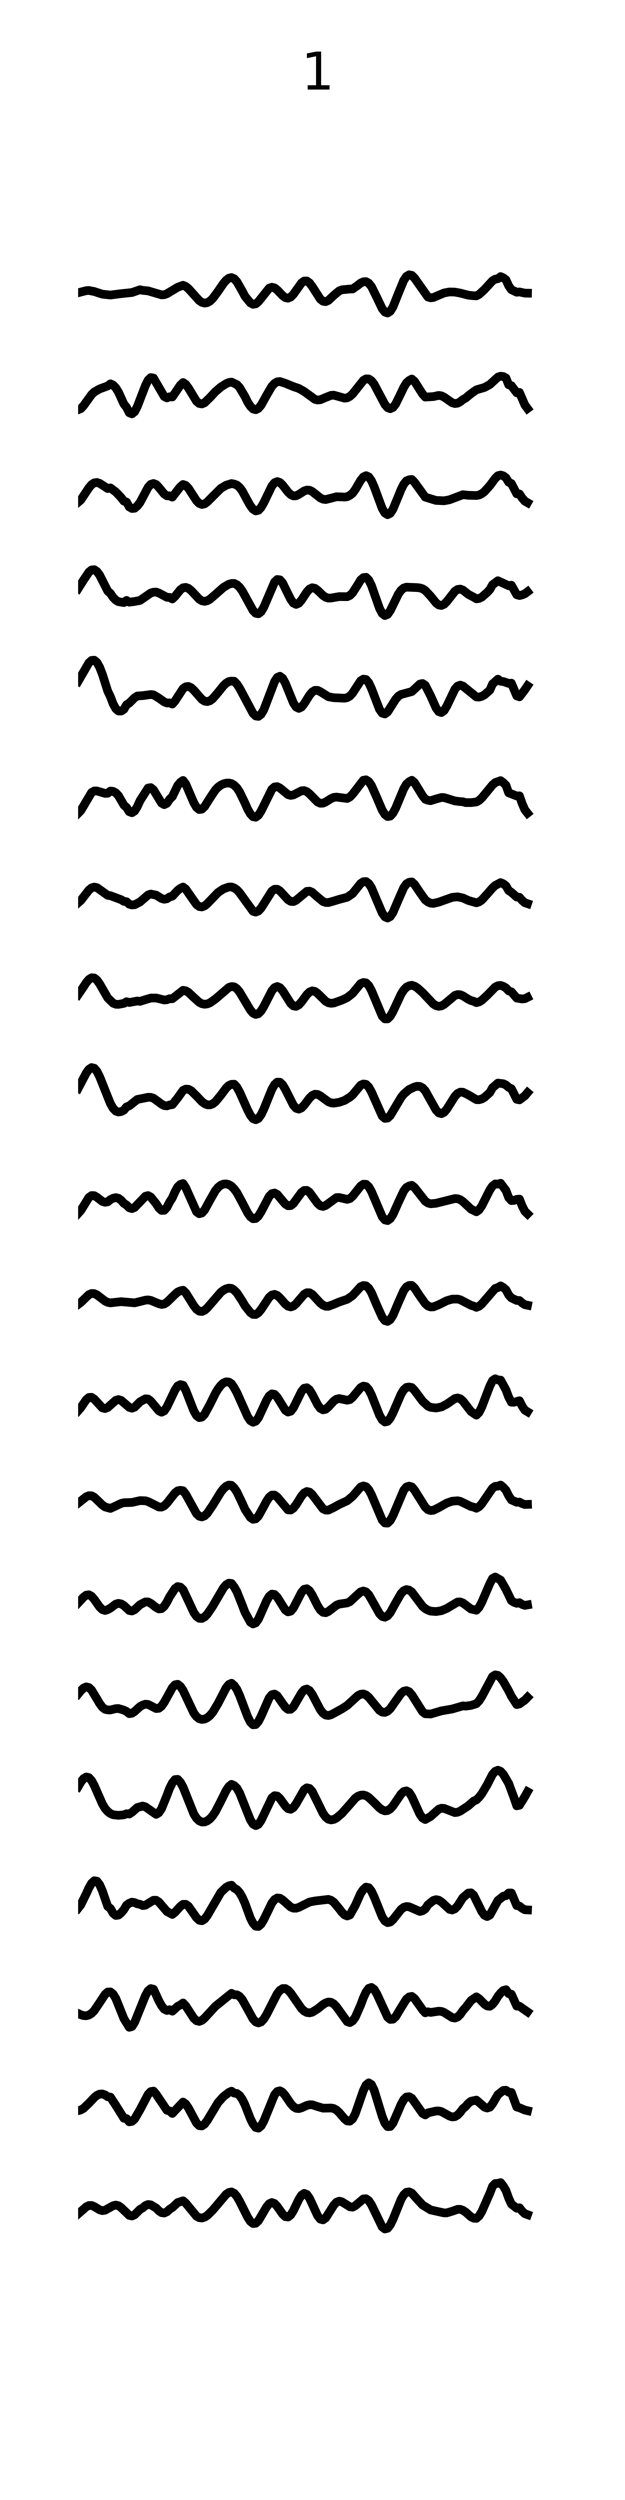 <?xml version="1.0" encoding="utf-8" standalone="no"?>
<!DOCTYPE svg PUBLIC "-//W3C//DTD SVG 1.1//EN"
  "http://www.w3.org/Graphics/SVG/1.1/DTD/svg11.dtd">
<!-- Created with matplotlib (http://matplotlib.org/) -->
<svg height="576pt" version="1.1" viewBox="0 0 144 576" width="144pt" xmlns="http://www.w3.org/2000/svg" xmlns:xlink="http://www.w3.org/1999/xlink">
 <defs>
  <style type="text/css">
*{stroke-linecap:butt;stroke-linejoin:round;}
  </style>
 </defs>
 <g id="figure_1">
  <g id="patch_1">
   <path d="
M0 576
L144 576
L144 0
L0 0
z
" style="fill:#ffffff;"/>
  </g>
  <g id="axes_1">
   <g id="line2d_1">
    <path clip-path="url(#pd4186d8de6)" d="
M18 510.087
L19.24 509.004
L19.86 508.462
L20.48 508.15
L21.1 508.14
L21.72 508.397
L22.96 509.154
L23.58 509.329
L24.2 509.237
L26.06 508.196
L26.68 508.052
L27.3 508.203
L27.92 508.644
L29.78 510.423
L30.4 510.567
L31.02 510.291
L32.26 509.046
L32.88 508.7
L33.5 508.173
L34.12 507.917
L34.74 507.996
L35.98 508.736
L36.6 509.373
L37.22 509.797
L37.84 509.881
L38.46 509.595
L39.08 509.006
L39.7 508.626
L40.94 507.468
L42.18 507.068
L42.8 507.605
L45.28 510.612
L45.9 510.959
L46.52 511.028
L47.14 510.841
L47.76 510.445
L49 509.232
L52.1 505.573
L52.72 505.148
L53.34 505.018
L53.96 505.336
L54.58 506.064
L55.2 507.148
L57.06 510.843
L57.68 511.805
L58.3 512.298
L58.92 512.243
L59.54 511.667
L60.78 509.561
L61.4 508.498
L62.02 507.746
L62.64 507.462
L63.26 507.694
L63.88 508.358
L65.12 510.134
L65.74 510.716
L66.36 510.806
L66.98 510.323
L67.6 509.337
L68.84 506.762
L69.46 505.781
L70.08 505.355
L70.7 505.606
L71.32 506.488
L73.18 510.506
L73.8 511.288
L74.42 511.456
L75.04 511.019
L76.28 509.06
L76.9 508.074
L77.52 507.399
L78.14 507.147
L78.76 507.293
L80.62 508.449
L81.24 508.532
L81.86 508.197
L83.72 506.627
L84.34 506.59
L84.96 507.037
L85.58 507.969
L88.06 513.091
L88.68 513.56
L89.3 513.396
L89.92 512.618
L90.54 511.348
L92.4 506.747
L93.02 505.685
L93.64 505.098
L94.26 505.005
L94.88 505.288
L96.12 506.694
L97.36 508.03
L99.22 509.172
L102.32 509.856
L102.94 509.843
L104.18 509.476
L105.42 509.035
L106.04 509.029
L106.66 509.258
L107.28 509.66
L108.52 510.768
L109.14 511.071
L109.76 511.117
L110.38 510.572
L111 509.555
L112.86 505.322
L113.48 503.716
L114.1 503.079
L114.72 503.045
L115.34 502.87
L115.96 503.669
L116.58 504.715
L117.2 506.448
L117.82 507.814
L119.06 508.784
L119.68 508.663
L120.3 509.454
L120.92 510.033
L121.54 510.256
L121.54 510.256" style="fill:none;stroke:#000000;stroke-linecap:square;stroke-width:2;"/>
   </g>
  </g>
  <g id="axes_2">
   <g id="line2d_2">
    <path clip-path="url(#pba91d7df7c)" d="
M18 67.453
L19.86 66.967
L20.48 66.925
L21.72 67.168
L23.58 67.776
L25.44 67.976
L27.92 67.659
L30.4 67.399
L32.26 66.754
L32.88 66.897
L34.12 67.018
L37.22 67.936
L37.84 67.899
L38.46 67.675
L40.94 66.182
L42.18 65.726
L42.8 65.997
L43.42 66.499
L45.9 69.254
L46.52 69.667
L47.14 69.835
L47.76 69.736
L48.38 69.375
L49 68.783
L50.24 67.115
L51.48 65.304
L52.1 64.577
L52.72 64.098
L53.34 63.948
L53.96 64.22
L54.58 64.906
L55.82 67.081
L56.44 68.26
L57.68 69.77
L58.3 70.114
L58.92 70.011
L59.54 69.505
L62.02 66.399
L62.64 66.175
L63.26 66.333
L63.88 66.809
L65.12 68.115
L65.74 68.577
L66.36 68.706
L66.98 68.439
L67.6 67.804
L69.46 65.2
L70.08 64.746
L70.7 64.737
L71.32 65.188
L71.94 66.013
L73.8 68.912
L74.42 69.403
L75.04 69.494
L75.66 69.219
L76.9 68.054
L78.14 67.024
L78.76 66.772
L80.62 66.593
L81.24 66.583
L82.48 65.71
L83.1 65.211
L83.72 64.92
L84.34 64.889
L84.96 65.241
L85.58 66.013
L86.82 68.521
L88.06 71.116
L88.68 71.901
L89.3 72.121
L89.92 71.713
L90.54 70.719
L91.78 67.617
L93.02 64.602
L93.64 63.682
L94.26 63.317
L94.88 63.441
L95.5 64.051
L98.6 68.437
L99.22 68.616
L99.84 68.547
L101.08 68.015
L102.32 67.493
L103.56 67.266
L104.8 67.296
L106.04 67.524
L107.9 68.01
L109.14 68.138
L109.76 68.164
L110.38 67.836
L111.62 66.705
L113.48 64.677
L114.1 64.321
L114.72 64.208
L115.34 63.727
L115.96 64.002
L116.58 64.482
L117.2 65.843
L117.82 66.742
L119.06 67.333
L119.68 67.262
L120.92 67.539
L121.54 67.548
L121.54 67.548" style="fill:none;stroke:#000000;stroke-linecap:square;stroke-width:2;"/>
   </g>
  </g>
  <g id="axes_3">
   <g id="line2d_3">
    <path clip-path="url(#pdffdb5c0e8)" d="
M18 94.406
L18.62 94.151
L19.24 93.49
L21.1 90.913
L21.72 90.314
L22.96 89.605
L24.82 88.924
L25.44 88.434
L26.06 88.715
L26.68 89.354
L27.3 90.363
L28.54 93.078
L29.16 93.859
L29.78 95.098
L30.4 95.355
L31.02 94.862
L31.64 93.664
L33.5 88.843
L34.12 87.595
L34.74 86.989
L35.36 87.097
L37.84 91.362
L38.46 91.678
L39.08 91.418
L39.7 91.459
L41.56 88.732
L42.18 88.135
L42.8 88.555
L43.42 89.405
L45.28 92.454
L45.9 92.966
L46.52 93.068
L47.14 92.8
L48.38 91.598
L49.62 90.257
L50.86 89.192
L52.1 88.396
L52.72 88.134
L53.34 88.033
L54.58 88.611
L55.2 89.281
L56.44 91.373
L57.06 92.631
L57.68 93.599
L58.3 94.225
L58.92 94.4
L59.54 94.092
L60.16 93.351
L61.4 91.111
L62.64 88.994
L63.26 88.321
L63.88 87.97
L64.5 87.907
L65.74 88.317
L67.6 89.074
L68.84 89.495
L70.08 90.2
L72.56 92.012
L73.18 92.16
L73.8 92.105
L75.04 91.576
L76.28 91.087
L76.9 91.05
L78.14 91.39
L79.38 91.737
L80 91.659
L80.62 91.327
L81.24 90.769
L82.48 89.216
L83.72 87.642
L84.34 87.291
L84.96 87.311
L85.58 87.728
L86.2 88.519
L87.44 90.857
L88.68 93.192
L89.3 93.92
L89.92 94.169
L90.54 93.881
L91.16 93.086
L92.4 90.555
L93.02 89.254
L93.64 88.236
L94.26 87.667
L94.88 87.327
L95.5 87.86
L96.74 89.806
L97.36 90.775
L97.98 91.487
L99.84 91.375
L101.08 91.106
L101.7 91.202
L102.32 91.499
L104.18 92.795
L104.8 92.974
L105.42 92.897
L106.04 92.57
L106.66 92.059
L107.28 91.723
L108.52 90.691
L109.76 89.821
L111.62 89.276
L112.86 88.594
L114.72 86.88
L115.34 86.683
L115.96 86.749
L116.58 87.095
L117.2 88.655
L117.82 88.856
L119.06 90.502
L119.68 90.414
L120.92 93.287
L121.54 94.127
L121.54 94.127" style="fill:none;stroke:#000000;stroke-linecap:square;stroke-width:2;"/>
   </g>
  </g>
  <g id="axes_4">
   <g id="line2d_4">
    <path clip-path="url(#p0fe9a44d96)" d="
M18 115.717
L18.62 115.186
L19.86 113.341
L20.48 112.394
L21.1 111.662
L21.72 111.246
L22.34 111.167
L22.96 111.368
L24.82 112.557
L25.44 112.415
L26.68 113.345
L27.92 114.64
L28.54 115.451
L29.16 115.685
L29.78 116.794
L30.4 117.155
L31.02 117.102
L31.64 116.577
L32.26 115.771
L34.12 112.281
L34.74 111.591
L35.36 111.396
L35.98 111.637
L36.6 112.284
L37.84 113.813
L38.46 114.235
L39.08 114.24
L39.7 114.541
L40.94 112.92
L41.56 112.142
L42.18 111.624
L42.8 111.85
L43.42 112.497
L45.28 115.368
L45.9 115.989
L46.52 116.231
L47.14 116.091
L47.76 115.644
L50.86 112.537
L52.1 111.798
L53.34 111.413
L53.96 111.528
L54.58 111.764
L55.2 112.297
L55.82 113.124
L57.06 115.423
L57.68 116.508
L58.3 117.324
L58.92 117.711
L59.54 117.574
L60.16 116.913
L60.78 115.822
L62.64 111.972
L63.26 111.216
L63.88 110.954
L64.5 111.177
L65.12 111.779
L66.36 113.369
L66.98 113.968
L67.6 114.261
L68.22 114.223
L68.84 113.926
L70.08 113.118
L70.7 112.908
L71.32 112.953
L71.94 113.251
L73.8 114.724
L74.42 115.013
L75.04 115.093
L76.28 114.789
L77.52 114.453
L78.76 114.487
L79.38 114.53
L80 114.445
L80.62 114.125
L81.24 113.63
L81.86 112.78
L83.1 110.663
L83.72 109.892
L84.34 109.592
L84.96 109.867
L85.58 110.745
L86.2 112.139
L88.06 117.153
L88.68 118.199
L89.3 118.588
L89.92 118.272
L90.54 117.323
L91.78 114.329
L92.4 112.799
L93.02 111.568
L93.64 110.794
L94.26 110.535
L94.88 110.465
L95.5 111.113
L97.98 114.537
L100.46 115.297
L102.32 115.38
L103.56 115.149
L106.66 113.976
L107.9 114.114
L109.76 114.168
L110.38 114.045
L111 113.749
L111.62 113.269
L112.86 111.886
L114.1 110.223
L114.72 109.603
L115.34 109.449
L115.96 109.629
L116.58 110.091
L117.2 111.103
L117.82 111.402
L119.06 113.776
L119.68 113.807
L120.3 114.742
L120.92 115.466
L121.54 115.818
L121.54 115.818" style="fill:none;stroke:#000000;stroke-linecap:square;stroke-width:2;"/>
   </g>
  </g>
  <g id="axes_5">
   <g id="line2d_5">
    <path clip-path="url(#pcd4454e43c)" d="
M18 135.629
L19.24 133.666
L20.48 131.812
L21.1 131.313
L21.72 131.256
L22.34 131.674
L22.96 132.518
L24.82 136.169
L25.44 136.724
L26.06 137.643
L26.68 138.27
L27.3 138.627
L28.54 138.834
L29.16 138.334
L29.78 138.742
L31.02 138.577
L32.26 138.338
L34.74 136.627
L35.36 136.443
L35.98 136.409
L36.6 136.634
L38.46 137.618
L39.08 137.639
L39.7 138.002
L40.32 137.417
L41.56 135.876
L42.18 135.425
L42.8 135.335
L43.42 135.562
L44.04 136.063
L45.9 138.037
L46.52 138.425
L47.14 138.549
L47.76 138.411
L48.38 138.056
L49.62 136.977
L51.48 135.336
L52.72 134.607
L53.34 134.438
L53.96 134.423
L54.58 134.719
L55.2 135.299
L55.82 136.159
L58.3 140.661
L58.92 141.297
L59.54 141.41
L60.16 140.933
L60.78 139.899
L63.26 134.103
L63.88 133.512
L64.5 133.597
L65.12 134.316
L66.36 136.851
L66.98 138.091
L67.6 138.947
L68.22 139.255
L68.84 138.992
L69.46 138.272
L70.7 136.382
L71.32 135.702
L71.94 135.416
L72.56 135.547
L73.18 136.002
L74.42 137.201
L75.04 137.618
L75.66 137.805
L76.28 137.786
L78.14 137.46
L80 137.479
L80.62 137.191
L81.24 136.588
L82.48 134.635
L83.1 133.615
L83.72 133.085
L84.34 133.019
L84.96 133.634
L85.58 134.896
L87.44 140.171
L88.06 141.346
L88.68 141.822
L89.3 141.563
L89.92 140.688
L91.78 136.876
L92.4 135.991
L93.02 135.477
L93.64 135.283
L96.12 135.382
L96.74 135.458
L97.36 135.65
L97.98 136.038
L99.22 137.363
L100.46 138.897
L101.08 139.379
L101.7 139.502
L102.32 139.23
L102.94 138.615
L104.8 136.235
L105.42 135.81
L106.04 135.724
L106.66 135.953
L107.9 136.938
L109.14 137.595
L109.76 137.97
L110.38 137.883
L111 137.58
L112.24 136.5
L112.86 135.826
L113.48 134.728
L114.72 133.799
L117.2 134.96
L117.82 134.831
L119.06 137.027
L119.68 137.213
L120.3 137.067
L120.92 136.805
L121.54 136.338
L121.54 136.338" style="fill:none;stroke:#000000;stroke-linecap:square;stroke-width:2;"/>
   </g>
  </g>
  <g id="axes_6">
   <g id="line2d_6">
    <path clip-path="url(#p053b0300e8)" d="
M18 156.984
L20.48 152.707
L21.1 152.163
L21.72 152.109
L22.34 152.631
L22.96 153.735
L23.58 155.331
L24.82 159.224
L25.44 160.522
L26.06 162.163
L26.68 163.283
L27.3 163.82
L27.92 163.825
L28.54 163.431
L29.16 162.376
L29.78 161.99
L31.02 160.757
L31.64 160.36
L32.88 160.272
L34.74 160.023
L35.36 160.092
L36.6 160.84
L37.84 161.72
L38.46 161.969
L39.08 161.947
L39.7 162.215
L40.32 161.513
L42.18 158.658
L42.8 158.232
L43.42 158.159
L44.04 158.444
L44.66 159.018
L46.52 161.141
L47.14 161.539
L47.76 161.644
L48.38 161.448
L49 160.985
L50.24 159.542
L51.48 158
L52.1 157.408
L52.72 157.03
L53.34 156.923
L53.96 156.959
L54.58 157.607
L55.2 158.546
L58.3 164.36
L58.92 164.963
L59.54 165.055
L60.16 164.575
L60.78 163.535
L62.02 160.284
L63.26 157.035
L63.88 156.075
L64.5 155.808
L65.12 156.279
L65.74 157.389
L67.6 161.955
L68.22 162.893
L68.84 163.211
L69.46 162.914
L70.08 162.144
L71.32 160.158
L71.94 159.422
L72.56 159.054
L73.18 159.062
L73.8 159.357
L75.66 160.524
L76.9 160.759
L79.38 160.866
L80 160.737
L80.62 160.372
L81.24 159.692
L83.1 156.846
L83.72 156.473
L84.34 156.559
L84.96 157.301
L85.58 158.624
L87.44 163.446
L88.06 164.309
L88.68 164.494
L89.3 164.046
L90.54 162.091
L91.16 161.113
L91.78 160.401
L92.4 160.007
L94.88 159.342
L96.74 157.606
L97.36 157.48
L97.98 157.888
L99.22 160.329
L100.46 163.1
L101.08 163.956
L101.7 164.174
L102.32 163.713
L102.94 162.69
L104.8 158.808
L105.42 158.084
L106.04 157.853
L106.66 158.066
L109.76 160.576
L110.38 160.606
L111 160.436
L111.62 160.097
L112.86 159.004
L113.48 157.586
L114.72 156.484
L115.34 156.956
L115.96 157.028
L117.2 157.454
L117.82 157.403
L119.06 160.338
L119.68 160.552
L120.92 158.937
L121.54 158.014
L121.54 158.014" style="fill:none;stroke:#000000;stroke-linecap:square;stroke-width:2;"/>
   </g>
  </g>
  <g id="axes_7">
   <g id="line2d_7">
    <path clip-path="url(#p25c16377a7)" d="
M18 187.394
L18.62 186.766
L21.1 182.587
L21.72 182.238
L22.34 182.243
L24.2 182.795
L24.82 182.765
L25.44 182.252
L26.06 182.326
L26.68 182.661
L27.3 183.335
L28.54 185.482
L29.16 186.049
L29.78 187.014
L30.4 187.252
L31.02 186.851
L31.64 185.854
L32.26 184.476
L34.12 181.567
L34.74 181.468
L35.36 181.976
L37.22 185.034
L37.84 185.393
L38.46 185.083
L39.08 184.149
L39.7 183.551
L40.94 180.991
L41.56 180.235
L42.18 179.818
L42.8 180.647
L44.04 183.528
L44.66 184.965
L45.28 186.016
L45.9 186.513
L46.52 186.423
L47.14 185.833
L48.38 183.864
L49.62 182.006
L50.24 181.357
L50.86 180.901
L51.48 180.603
L52.1 180.436
L52.72 180.403
L53.34 180.542
L53.96 180.911
L54.58 181.523
L55.2 182.456
L56.44 185.023
L57.06 186.425
L57.68 187.509
L58.3 188.172
L58.92 188.289
L59.54 187.828
L60.16 186.859
L62.64 181.843
L63.26 181.312
L63.88 181.246
L64.5 181.562
L66.36 183.088
L66.98 183.258
L67.6 183.154
L69.46 182.202
L70.08 182.154
L70.7 182.397
L71.32 182.909
L73.18 184.797
L73.8 185.071
L74.42 185.048
L75.04 184.779
L76.28 183.985
L76.9 183.722
L77.52 183.65
L80 183.971
L80.62 183.614
L81.24 182.984
L83.72 179.769
L84.34 179.669
L84.96 180.075
L85.58 180.969
L86.82 183.764
L88.06 186.663
L88.68 187.654
L89.3 188.134
L89.92 188.031
L90.54 187.353
L91.16 186.192
L93.02 181.733
L93.64 180.669
L94.26 180.107
L94.88 179.779
L95.5 180.32
L96.74 182.325
L97.36 183.35
L97.98 184.14
L98.6 184.388
L99.22 184.476
L100.46 184.089
L101.7 183.74
L102.32 183.766
L103.56 184.141
L104.8 184.535
L106.04 184.69
L106.66 184.726
L107.28 184.92
L108.52 184.92
L109.76 184.775
L110.38 184.422
L111 183.851
L113.48 180.842
L114.1 180.305
L115.34 179.858
L115.96 180.317
L116.58 180.951
L117.2 182.673
L119.06 183.392
L119.68 183.359
L120.3 185.142
L120.92 186.562
L121.54 187.35
L121.54 187.35" style="fill:none;stroke:#000000;stroke-linecap:square;stroke-width:2;"/>
   </g>
  </g>
  <g id="axes_8">
   <g id="line2d_8">
    <path clip-path="url(#pbea2d715e4)" d="
M18 208.016
L18.62 207.473
L20.48 205.073
L21.1 204.565
L21.72 204.38
L22.34 204.514
L23.58 205.391
L24.82 206.288
L25.44 206.367
L27.92 207.296
L28.54 207.679
L29.16 207.761
L29.78 208.328
L30.4 208.5
L31.02 208.449
L32.26 207.806
L34.12 206.202
L34.74 205.991
L35.98 206.242
L37.22 207.014
L37.84 207.191
L38.46 207.077
L39.08 206.654
L39.7 206.484
L40.94 205.142
L41.56 204.678
L42.18 204.376
L42.8 204.85
L44.04 206.645
L45.28 208.403
L45.9 208.869
L46.52 208.965
L47.14 208.716
L47.76 208.206
L50.24 205.63
L51.48 204.799
L52.72 204.371
L53.34 204.357
L53.96 204.58
L54.58 205.005
L55.2 205.679
L58.3 209.962
L58.92 210.151
L59.54 209.896
L60.16 209.227
L62.64 205.308
L63.26 204.883
L63.88 204.884
L64.5 205.269
L66.36 207.291
L66.98 207.676
L67.6 207.723
L68.22 207.434
L70.7 205.367
L71.32 205.326
L71.94 205.591
L73.18 206.698
L74.42 207.71
L75.04 207.936
L75.66 207.952
L76.9 207.599
L78.14 207.219
L80 206.725
L81.24 205.874
L83.1 203.551
L83.72 203.143
L84.34 203.109
L84.96 203.566
L85.58 204.517
L86.82 207.45
L88.06 210.36
L88.68 211.238
L89.3 211.523
L89.92 211.171
L90.54 210.244
L91.78 207.334
L93.02 204.519
L93.64 203.65
L94.26 203.278
L94.88 203.19
L95.5 203.753
L96.74 205.597
L97.98 207.342
L98.6 207.814
L99.22 208.087
L99.84 208.149
L101.08 207.856
L104.18 206.754
L105.42 206.63
L106.66 206.897
L107.9 207.469
L109.76 208.003
L110.38 207.798
L111 207.363
L112.24 205.996
L113.48 204.574
L114.1 204.007
L115.34 203.352
L115.96 203.629
L116.58 204.103
L117.2 205.187
L117.82 205.582
L119.06 206.684
L119.68 206.735
L120.3 207.459
L120.92 207.995
L121.54 208.202
L121.54 208.202" style="fill:none;stroke:#000000;stroke-linecap:square;stroke-width:2;"/>
   </g>
  </g>
  <g id="axes_9">
   <g id="line2d_9">
    <path clip-path="url(#p0b4ac3770c)" d="
M18 229.19
L19.24 227.365
L19.86 226.414
L20.48 225.668
L21.1 225.275
L21.72 225.323
L22.34 225.818
L22.96 226.68
L24.82 229.914
L26.06 231.129
L26.68 231.378
L27.3 231.406
L28.54 231.176
L29.16 230.797
L29.78 230.975
L31.64 230.628
L32.26 230.715
L33.5 230.317
L34.74 229.949
L35.98 229.94
L37.84 230.396
L38.46 230.342
L39.08 230.1
L39.7 230.111
L42.18 228.169
L42.8 228.281
L43.42 228.643
L44.66 229.823
L45.9 230.935
L46.52 231.258
L47.14 231.379
L47.76 231.302
L48.38 231.054
L49.62 230.182
L52.72 227.51
L53.34 227.311
L53.96 227.362
L54.58 227.795
L55.2 228.555
L57.68 232.702
L58.3 233.421
L58.92 233.727
L59.54 233.554
L60.16 232.914
L60.78 231.893
L62.64 228.276
L63.26 227.544
L63.88 227.294
L64.5 227.553
L65.12 228.252
L66.98 231.193
L67.6 231.755
L68.22 231.869
L68.84 231.532
L69.46 230.844
L70.7 229.155
L71.32 228.553
L71.94 228.299
L72.56 228.423
L73.18 228.866
L75.04 230.699
L75.66 231.043
L76.28 231.162
L76.9 231.094
L78.76 230.433
L80 229.85
L81.24 228.869
L83.1 226.618
L83.72 226.364
L84.34 226.455
L84.96 227.073
L85.58 228.201
L88.06 234.122
L88.68 234.756
L89.3 234.751
L89.92 234.142
L90.54 233.065
L92.4 229.077
L93.02 228.096
L93.64 227.447
L94.26 227.129
L94.88 227.005
L95.5 227.207
L96.12 227.582
L97.36 228.692
L99.84 231.312
L100.46 231.701
L101.08 231.859
L101.7 231.76
L102.32 231.422
L104.8 229.351
L105.42 229.151
L106.04 229.19
L106.66 229.444
L107.9 230.231
L108.52 230.53
L109.14 230.702
L109.76 231.007
L110.38 230.844
L111 230.475
L112.24 229.321
L114.1 227.423
L114.72 227.107
L115.34 227.042
L115.96 227.253
L116.58 227.624
L117.2 228.296
L117.82 228.512
L119.06 229.961
L120.3 230.161
L120.92 230.099
L121.54 229.788
L121.54 229.788" style="fill:none;stroke:#000000;stroke-linecap:square;stroke-width:2;"/>
   </g>
  </g>
  <g id="axes_10">
   <g id="line2d_10">
    <path clip-path="url(#p2a88bd9f82)" d="
M18 250.778
L19.86 247.241
L20.48 246.382
L21.1 245.971
L21.72 246.117
L22.34 246.843
L22.96 248.076
L25.44 254.274
L26.06 255.356
L26.68 255.992
L27.3 256.212
L27.92 256.105
L28.54 255.784
L29.16 255.02
L29.78 254.784
L31.64 253.316
L33.5 252.943
L34.12 252.814
L34.74 252.832
L35.36 253.025
L36.6 253.927
L37.22 254.397
L37.84 254.722
L38.46 254.802
L39.08 254.581
L39.7 254.512
L40.94 252.969
L42.18 251.217
L42.8 250.934
L43.42 250.967
L44.04 251.293
L45.28 252.513
L46.52 253.821
L47.14 254.285
L47.76 254.544
L48.38 254.565
L49 254.336
L49.62 253.865
L50.86 252.368
L52.1 250.698
L52.72 250.1
L53.34 249.825
L53.96 249.801
L54.58 250.478
L55.2 251.596
L57.06 255.756
L57.68 256.947
L58.3 257.73
L58.92 257.99
L59.54 257.679
L60.16 256.829
L60.78 255.547
L62.64 250.96
L63.26 249.886
L63.88 249.326
L64.5 249.35
L65.12 249.936
L65.74 250.969
L67.6 254.653
L68.22 255.347
L68.84 255.548
L69.46 255.269
L70.08 254.624
L71.32 252.992
L71.94 252.393
L72.56 252.109
L73.18 252.16
L73.8 252.485
L75.66 253.853
L76.28 254.092
L76.9 254.165
L78.14 253.971
L79.38 253.546
L80.62 252.784
L81.24 252.263
L83.1 250.024
L83.72 249.748
L84.34 249.843
L84.96 250.456
L85.58 251.564
L88.06 257.141
L88.68 257.671
L89.3 257.611
L89.92 257.028
L91.16 254.958
L92.4 252.871
L93.02 252.085
L94.26 251.017
L95.5 250.436
L96.12 250.278
L96.74 250.32
L97.36 250.648
L97.98 251.313
L99.22 253.539
L100.46 255.742
L101.08 256.4
L101.7 256.587
L102.32 256.28
L102.94 255.556
L104.8 252.597
L105.42 251.942
L106.04 251.628
L106.66 251.645
L107.9 252.256
L109.76 253.359
L110.38 253.379
L111 253.203
L111.62 252.845
L112.86 251.715
L113.48 250.617
L114.72 249.54
L115.96 249.692
L116.58 249.988
L117.2 250.535
L117.82 250.838
L119.06 253.279
L119.68 253.415
L120.92 252.484
L121.54 251.749
L121.54 251.749" style="fill:none;stroke:#000000;stroke-linecap:square;stroke-width:2;"/>
   </g>
  </g>
  <g id="axes_11">
   <g id="line2d_11">
    <path clip-path="url(#p3e21b20e7e)" d="
M18 279.59
L18.62 278.9
L20.48 275.891
L21.1 275.457
L21.72 275.482
L22.34 275.855
L23.58 276.808
L24.2 277.001
L24.82 276.9
L25.44 276.383
L26.06 276.079
L26.68 275.934
L27.3 276.08
L27.92 276.55
L28.54 277.247
L29.16 277.652
L29.78 278.27
L30.4 278.464
L31.02 278.201
L33.5 275.618
L34.12 275.464
L34.74 275.799
L35.98 277.345
L36.6 278.306
L37.22 278.881
L37.84 278.86
L38.46 278.181
L39.08 276.954
L39.7 275.989
L40.32 274.581
L40.94 273.459
L41.56 272.881
L42.18 272.692
L42.8 273.659
L45.28 279.198
L45.9 279.646
L46.52 279.478
L47.14 278.78
L48.38 276.516
L49.62 274.336
L50.24 273.575
L50.86 273.075
L51.48 272.815
L52.1 272.772
L52.72 272.932
L53.34 273.299
L53.96 273.943
L54.58 274.778
L55.82 277.07
L57.06 279.452
L57.68 280.337
L58.3 280.797
L58.92 280.744
L59.54 280.174
L60.16 279.181
L62.02 275.649
L62.64 275.011
L63.26 274.867
L63.88 275.201
L65.12 276.696
L65.74 277.407
L66.36 277.806
L66.98 277.768
L67.6 277.288
L69.46 274.749
L70.08 274.279
L70.7 274.266
L71.32 274.713
L72.56 276.429
L73.18 277.262
L73.8 277.807
L74.42 277.964
L75.04 277.742
L77.52 275.928
L78.14 275.906
L80 276.333
L80.62 276.149
L81.24 275.606
L83.1 273.259
L83.72 272.841
L84.34 272.86
L84.96 273.426
L85.58 274.504
L88.06 280.333
L88.68 281.071
L89.3 281.224
L89.92 280.783
L90.54 279.829
L91.78 277.034
L93.02 274.407
L93.64 273.598
L94.26 273.25
L94.88 273.093
L95.5 273.592
L97.98 276.747
L98.6 277.175
L99.22 277.349
L100.46 277.237
L104.8 276.151
L105.42 276.188
L106.04 276.407
L106.66 276.836
L108.52 278.581
L109.76 279.199
L110.38 278.743
L111 277.841
L112.86 274.157
L113.48 273.243
L114.1 272.774
L114.72 272.819
L115.34 272.625
L116.58 274.297
L117.2 275.923
L117.82 276.615
L118.44 276.567
L119.06 276.328
L119.68 276.278
L120.3 277.85
L120.92 279.068
L121.54 279.678
L121.54 279.678" style="fill:none;stroke:#000000;stroke-linecap:square;stroke-width:2;"/>
   </g>
  </g>
  <g id="axes_12">
   <g id="line2d_12">
    <path clip-path="url(#paf23cbe904)" d="
M18 300.539
L18.62 300.071
L20.48 298.281
L21.1 298.019
L21.72 298.049
L22.34 298.342
L24.2 299.763
L24.82 300.055
L25.44 300.183
L26.68 300.039
L27.92 299.906
L31.02 300.176
L33.5 299.562
L34.12 299.499
L34.74 299.609
L36.6 300.381
L37.22 300.541
L37.84 300.444
L38.46 300.051
L40.32 298.232
L40.94 297.684
L41.56 297.403
L42.18 297.27
L42.8 297.882
L44.04 299.85
L44.66 300.854
L45.28 301.641
L45.9 302.095
L46.52 302.173
L47.14 301.899
L47.76 301.351
L50.86 297.757
L51.48 297.276
L52.1 296.941
L52.72 296.784
L53.34 296.842
L53.96 297.25
L54.58 297.875
L55.82 299.767
L56.44 300.837
L57.68 302.408
L58.3 302.844
L58.92 302.862
L59.54 302.459
L60.16 301.706
L62.02 298.907
L62.64 298.37
L63.26 298.224
L63.88 298.473
L64.5 299.034
L65.74 300.453
L66.36 300.951
L66.98 301.12
L67.6 300.913
L68.22 300.371
L70.08 298.193
L70.7 297.843
L71.32 297.856
L71.94 298.216
L73.18 299.55
L73.8 300.222
L74.42 300.717
L75.04 300.967
L75.66 300.972
L76.9 300.512
L78.14 299.984
L80 299.357
L81.24 298.498
L83.1 296.45
L83.72 296.182
L84.34 296.257
L84.96 296.804
L85.58 297.812
L86.82 300.735
L88.06 303.49
L88.68 304.267
L89.3 304.457
L89.92 304.03
L90.54 303.054
L91.78 300.123
L93.02 297.349
L93.64 296.506
L94.26 296.164
L94.88 296.156
L95.5 296.738
L96.74 298.614
L97.98 300.352
L98.6 300.899
L99.22 301.123
L99.84 301.107
L101.08 300.615
L102.94 299.685
L104.18 299.324
L105.42 299.304
L106.04 299.464
L107.28 300.106
L108.52 300.751
L109.14 300.923
L109.76 301.215
L110.38 300.963
L111 300.432
L114.1 296.855
L114.72 296.659
L115.34 296.269
L115.96 296.627
L116.58 297.168
L117.2 298.348
L117.82 299.036
L119.06 299.626
L119.68 299.638
L120.3 300.199
L120.92 300.602
L121.54 300.729
L121.54 300.729" style="fill:none;stroke:#000000;stroke-linecap:square;stroke-width:2;"/>
   </g>
  </g>
  <g id="axes_13">
   <g id="line2d_13">
    <path clip-path="url(#p423fd2dc85)" d="
M18 325.045
L18.62 324.328
L19.86 322.507
L20.48 321.977
L21.1 321.932
L21.72 322.352
L23.58 324.373
L24.2 324.537
L24.82 324.287
L26.68 322.635
L27.3 322.461
L27.92 322.657
L29.78 324.255
L30.4 324.449
L31.02 324.209
L32.26 322.969
L33.5 322.287
L34.12 322.338
L34.74 322.819
L36.6 325.055
L37.22 325.374
L37.84 325.074
L38.46 324.151
L40.32 320.266
L40.94 319.325
L41.56 319.012
L42.18 319.165
L42.8 320.325
L44.66 325.087
L45.28 326.147
L45.9 326.625
L46.52 326.498
L47.14 325.841
L48.38 323.554
L49.62 321.049
L50.24 320.012
L50.86 319.199
L51.48 318.645
L52.1 318.376
L52.72 318.423
L53.34 318.814
L53.96 319.738
L54.58 320.861
L57.06 326.402
L57.68 327.318
L58.3 327.691
L58.92 327.456
L59.54 326.652
L60.78 323.997
L61.4 322.647
L62.02 321.632
L62.64 321.143
L63.26 321.258
L63.88 321.918
L65.74 324.923
L66.36 325.34
L66.98 325.152
L67.6 324.37
L69.46 320.6
L70.08 319.855
L70.7 319.73
L71.32 320.239
L71.94 321.24
L73.18 323.642
L73.8 324.481
L74.42 324.834
L75.04 324.688
L75.66 324.161
L76.9 322.807
L77.52 322.375
L78.14 322.23
L80 322.609
L80.62 322.468
L81.24 321.933
L83.1 319.698
L83.72 319.357
L84.34 319.475
L84.96 320.168
L85.58 321.378
L87.44 326.071
L88.06 327.138
L88.68 327.628
L89.3 327.478
L89.92 326.732
L90.54 325.528
L92.4 321.218
L93.02 320.219
L93.64 319.657
L94.26 319.559
L94.88 319.688
L95.5 320.335
L97.36 322.823
L98.6 323.978
L99.22 324.249
L100.46 324.402
L101.7 324.162
L102.94 323.511
L104.8 322.229
L105.42 322.089
L106.04 322.268
L106.66 322.802
L108.52 325.217
L109.76 326.056
L110.38 325.422
L111 324.192
L112.86 319.322
L113.48 318.101
L114.1 317.667
L114.72 317.942
L115.34 317.975
L116.58 320.24
L117.2 321.904
L117.82 323.069
L118.44 323.082
L119.68 322.728
L120.3 323.974
L120.92 324.898
L121.54 325.275
L121.54 325.275" style="fill:none;stroke:#000000;stroke-linecap:square;stroke-width:2;"/>
   </g>
  </g>
  <g id="axes_14">
   <g id="line2d_14">
    <path clip-path="url(#p8d16893679)" d="
M18 346.335
L19.86 344.858
L20.48 344.603
L21.1 344.635
L21.72 344.961
L22.96 346.155
L23.58 346.757
L24.2 347.196
L25.44 347.542
L26.68 346.968
L27.92 346.378
L28.54 346.226
L30.4 346.166
L32.26 345.742
L33.5 345.783
L34.12 345.962
L36.6 347.213
L37.22 347.242
L37.84 346.948
L38.46 346.337
L40.32 343.98
L40.94 343.491
L41.56 343.367
L42.18 343.474
L42.8 344.278
L45.28 348.76
L45.9 349.337
L46.52 349.496
L47.14 349.25
L47.76 348.661
L49 346.833
L50.86 343.81
L51.48 343.018
L52.1 342.443
L52.72 342.156
L53.34 342.217
L53.96 342.826
L54.58 343.733
L55.82 346.339
L56.44 347.73
L57.68 349.616
L58.3 350.05
L58.92 349.938
L59.54 349.31
L60.78 347.072
L61.4 345.892
L62.02 344.969
L62.64 344.468
L63.26 344.463
L63.88 344.919
L66.36 347.877
L66.98 347.914
L67.6 347.485
L68.22 346.68
L69.46 344.699
L70.08 343.968
L70.7 343.641
L71.32 343.783
L71.94 344.349
L74.42 347.634
L75.04 347.932
L75.66 347.923
L76.9 347.327
L78.14 346.635
L80 345.78
L81.24 344.739
L83.1 342.601
L83.72 342.358
L84.34 342.535
L84.96 343.219
L85.58 344.376
L88.06 350.228
L88.68 350.89
L89.3 350.924
L89.92 350.327
L90.54 349.195
L93.02 343.348
L93.64 342.604
L94.26 342.396
L94.88 342.577
L95.5 343.314
L97.98 347.259
L98.6 347.829
L99.22 348.028
L99.84 347.965
L101.08 347.361
L102.94 346.309
L104.18 345.876
L105.42 345.776
L106.04 345.901
L107.28 346.502
L108.52 347.106
L109.14 347.236
L109.76 347.507
L110.38 347.148
L111 346.473
L113.48 342.867
L114.1 342.45
L114.72 342.408
L115.34 342.164
L115.96 342.671
L116.58 343.358
L117.2 344.618
L117.82 345.575
L119.06 346.126
L119.68 346.079
L120.3 346.425
L120.92 346.634
L121.54 346.611
L121.54 346.611" style="fill:none;stroke:#000000;stroke-linecap:square;stroke-width:2;"/>
   </g>
  </g>
  <g id="axes_15">
   <g id="line2d_15">
    <path clip-path="url(#pdcf92b45fb)" d="
M18 369.33
L19.24 367.997
L19.86 367.528
L20.48 367.436
L21.1 367.782
L21.72 368.496
L22.96 370.254
L23.58 370.848
L24.2 371.053
L24.82 370.866
L25.44 370.511
L26.68 369.581
L27.3 369.412
L27.92 369.542
L28.54 369.912
L29.78 371.064
L30.4 371.172
L31.02 370.88
L32.26 369.721
L33.5 369.077
L34.12 369.089
L34.74 369.412
L35.98 370.365
L36.6 370.702
L37.22 370.632
L37.84 370.081
L38.46 369.108
L39.08 367.892
L40.32 366
L40.94 365.546
L41.56 365.673
L42.18 366.253
L43.42 368.879
L44.66 371.538
L45.28 372.409
L45.9 372.858
L46.52 372.885
L47.14 372.545
L47.76 371.914
L49 370.078
L51.48 365.852
L52.1 365.132
L52.72 364.759
L53.34 364.83
L53.96 365.635
L54.58 366.722
L55.82 369.837
L56.44 371.472
L57.68 373.747
L58.3 374.158
L58.92 373.91
L59.54 373.056
L60.78 370.27
L61.4 368.864
L62.02 367.805
L62.64 367.281
L63.26 367.367
L63.88 367.998
L65.74 370.946
L66.36 371.374
L66.98 371.22
L67.6 370.492
L69.46 366.899
L70.08 366.174
L70.7 366.041
L71.32 366.524
L71.94 367.5
L73.18 369.965
L73.8 370.93
L74.42 371.477
L75.04 371.57
L75.66 371.289
L77.52 369.841
L78.14 369.59
L80 369.312
L80.62 369.026
L81.86 367.872
L83.1 366.755
L83.72 366.568
L84.34 366.778
L84.96 367.416
L86.2 369.603
L87.44 371.802
L88.06 372.438
L88.68 372.61
L89.3 372.296
L89.92 371.552
L91.16 369.301
L92.4 367.156
L93.02 366.499
L93.64 366.232
L94.26 366.365
L94.88 366.806
L97.36 370.103
L97.98 370.633
L98.6 370.982
L99.22 371.204
L100.46 371.302
L101.7 371.107
L102.94 370.581
L105.42 369.105
L106.04 369.082
L106.66 369.324
L108.52 370.715
L109.76 371
L110.38 370.32
L111 369.168
L112.86 364.845
L113.48 363.676
L114.1 363.343
L115.34 364.051
L116.58 366.202
L117.82 368.785
L118.44 369.182
L119.06 369.405
L119.68 369.256
L120.3 369.666
L120.92 369.88
L121.54 369.77
L121.54 369.77" style="fill:none;stroke:#000000;stroke-linecap:square;stroke-width:2;"/>
   </g>
  </g>
  <g id="axes_16">
   <g id="line2d_16">
    <path clip-path="url(#p37ff8ca1e4)" d="
M18 390.305
L18.62 389.544
L19.24 388.94
L19.86 388.659
L20.48 388.806
L21.1 389.396
L22.34 391.439
L22.96 392.502
L23.58 393.334
L24.2 393.823
L24.82 393.966
L25.44 393.976
L26.68 393.671
L27.3 393.646
L28.54 394.014
L29.16 394.321
L29.78 394.825
L30.4 394.738
L31.02 394.321
L32.26 393.186
L32.88 392.849
L33.5 392.643
L34.12 392.705
L35.98 393.65
L36.6 393.588
L37.22 393.107
L37.84 392.215
L39.7 388.851
L40.32 388.176
L40.94 388.06
L41.56 388.539
L42.18 389.456
L44.66 394.706
L45.28 395.512
L45.9 395.987
L46.52 396.16
L47.14 396.076
L47.76 395.77
L48.38 395.255
L49 394.53
L50.24 392.47
L52.1 388.879
L52.72 388.11
L53.34 387.82
L53.96 388.354
L54.58 389.248
L55.2 390.619
L57.06 395.535
L57.68 396.762
L58.3 397.392
L58.92 397.338
L59.54 396.63
L60.16 395.413
L62.02 391.201
L62.64 390.461
L63.26 390.306
L63.88 390.71
L65.12 392.491
L65.74 393.347
L66.36 393.841
L66.98 393.821
L67.6 393.266
L68.84 391.138
L69.46 390.069
L70.08 389.346
L70.7 389.145
L71.32 389.516
L71.94 390.38
L73.8 393.915
L74.42 394.722
L75.04 395.159
L75.66 395.25
L76.28 395.085
L78.76 393.731
L80 392.931
L81.24 391.789
L82.48 390.661
L83.1 390.354
L83.72 390.282
L84.34 390.524
L84.96 391.051
L87.44 394.08
L88.06 394.469
L88.68 394.537
L89.3 394.267
L89.92 393.685
L91.16 391.915
L92.4 390.177
L93.02 389.661
L93.64 389.515
L94.26 389.77
L94.88 390.468
L97.36 394.396
L97.98 394.854
L99.22 394.915
L100.46 394.546
L101.7 394.184
L104.18 393.754
L106.66 393.031
L107.28 393.092
L108.52 392.924
L109.76 392.534
L110.38 391.87
L111 390.913
L113.48 386.28
L114.1 385.892
L114.72 386.01
L115.34 386.564
L115.96 387.399
L117.2 389.568
L117.82 390.815
L119.06 392.734
L119.68 392.592
L120.92 391.704
L121.54 391.063
L121.54 391.063" style="fill:none;stroke:#000000;stroke-linecap:square;stroke-width:2;"/>
   </g>
  </g>
  <g id="axes_17">
   <g id="line2d_17">
    <path clip-path="url(#pfa29b29c2d)" d="
M18 411.667
L18.62 410.608
L19.24 409.804
L19.86 409.419
L20.48 409.56
L21.1 410.243
L21.72 411.379
L23.58 415.611
L24.2 416.662
L24.82 417.371
L25.44 417.84
L26.06 418.117
L27.3 418.255
L28.54 418.139
L29.16 417.888
L29.78 417.95
L30.4 417.553
L31.64 416.449
L32.88 416.109
L33.5 416.295
L35.98 418.036
L36.6 417.652
L37.22 416.721
L38.46 413.657
L39.08 412.013
L39.7 410.789
L40.32 410.02
L40.94 409.965
L41.56 410.625
L42.18 411.748
L44.66 417.955
L45.28 418.922
L45.9 419.521
L46.52 419.79
L47.14 419.779
L47.76 419.527
L48.38 419.053
L49 418.356
L49.62 417.435
L50.86 415.042
L52.1 412.542
L52.72 411.618
L53.34 411.116
L53.96 411.398
L54.58 411.984
L55.2 413.07
L56.44 416.178
L57.68 419.287
L58.3 420.263
L58.92 420.625
L59.54 420.328
L60.16 419.438
L62.64 414.228
L63.26 413.729
L63.88 413.808
L64.5 414.377
L65.74 416.102
L66.36 416.712
L66.98 416.861
L67.6 416.468
L68.22 415.597
L70.08 412.349
L70.7 411.909
L71.32 412.053
L71.94 412.762
L73.18 415.26
L74.42 417.792
L75.04 418.65
L75.66 419.15
L76.28 419.313
L76.9 419.197
L77.52 418.874
L78.76 417.827
L80.62 415.727
L81.86 414.295
L82.48 413.844
L83.1 413.614
L83.72 413.564
L84.34 413.739
L84.96 414.121
L86.2 415.303
L87.44 416.554
L88.06 417
L88.68 417.22
L89.3 417.152
L89.92 416.768
L90.54 416.088
L92.4 413.353
L93.02 412.769
L93.64 412.616
L94.26 412.967
L94.88 413.934
L96.74 418.002
L97.36 418.869
L97.98 419.222
L99.22 418.504
L101.08 416.836
L101.7 416.617
L102.32 416.662
L104.8 417.62
L105.42 417.543
L106.04 417.28
L107.9 416.057
L109.14 414.956
L109.76 414.7
L110.38 414.087
L111 413.293
L112.24 411.218
L113.48 408.795
L114.1 408.113
L114.72 407.858
L115.34 408.117
L115.96 408.784
L117.2 410.904
L118.44 414.234
L119.06 416.062
L119.68 415.934
L120.92 413.933
L121.54 412.817
L121.54 412.817" style="fill:none;stroke:#000000;stroke-linecap:square;stroke-width:2;"/>
   </g>
  </g>
  <g id="axes_18">
   <g id="line2d_18">
    <path clip-path="url(#p5a2f587196)" d="
M18 439.67
L18.62 438.873
L19.86 436.343
L20.48 434.985
L21.1 433.899
L21.72 433.326
L22.34 433.427
L22.96 434.24
L23.58 435.653
L24.82 439.23
L25.44 439.712
L26.06 440.818
L26.68 441.323
L27.3 441.237
L27.92 440.709
L28.54 439.984
L29.16 438.942
L29.78 438.504
L30.4 438.26
L31.02 438.36
L31.64 438.643
L32.26 438.753
L32.88 439.044
L33.5 438.959
L34.74 438.185
L35.36 437.822
L35.98 437.819
L36.6 438.23
L38.46 440.409
L39.7 441.086
L40.32 440.59
L41.56 439.23
L42.18 438.758
L42.8 438.755
L43.42 439.196
L44.66 440.961
L45.28 441.846
L45.9 442.423
L46.52 442.542
L47.14 442.165
L47.76 441.361
L50.86 436.032
L52.1 434.84
L52.72 434.493
L53.34 434.353
L53.96 435.014
L54.58 435.36
L55.2 436.051
L55.82 437.117
L56.44 438.505
L57.68 441.913
L58.3 443.12
L58.92 443.8
L59.54 443.859
L60.16 443.312
L60.78 442.281
L62.64 438.455
L63.26 437.651
L63.88 437.289
L64.5 437.353
L65.12 437.75
L66.98 439.39
L67.6 439.642
L68.22 439.654
L68.84 439.461
L71.32 438.23
L72.56 437.985
L75.66 437.619
L76.28 437.825
L76.9 438.265
L78.14 439.748
L78.76 440.563
L79.38 441.189
L80 441.446
L80.62 441.208
L81.86 439.001
L83.1 436.222
L83.72 435.334
L84.34 434.791
L84.96 434.919
L85.58 435.711
L86.2 437.032
L88.06 441.66
L88.68 442.592
L89.3 442.98
L89.92 442.84
L90.54 442.284
L92.4 439.929
L93.02 439.453
L93.64 439.262
L94.26 439.325
L96.74 440.402
L97.36 440.239
L97.98 439.815
L98.6 438.859
L99.84 437.868
L100.46 437.68
L101.08 437.798
L101.7 438.205
L103.56 439.907
L104.18 440.06
L104.8 439.801
L105.42 439.142
L106.66 437.206
L107.9 436.161
L108.52 436.109
L109.14 436.658
L111 440.423
L111.62 441.278
L112.24 441.574
L112.86 441.233
L114.72 437.872
L115.96 436.887
L116.58 436.768
L117.2 436.141
L117.82 436.142
L119.06 439.048
L119.68 439.161
L120.3 439.668
L120.92 440.009
L121.54 440.041
L121.54 440.041" style="fill:none;stroke:#000000;stroke-linecap:square;stroke-width:2;"/>
   </g>
  </g>
  <g id="axes_19">
   <g id="line2d_19">
    <path clip-path="url(#p0259813f7b)" d="
M18 463.907
L18.62 464.205
L19.24 464.394
L19.86 464.43
L20.48 464.268
L21.1 463.874
L21.72 463.238
L22.96 461.398
L24.2 459.523
L24.82 458.963
L25.44 458.939
L26.06 459.425
L26.68 460.447
L27.92 463.522
L28.54 465.085
L29.78 467.092
L30.4 466.916
L31.02 465.936
L33.5 459.805
L34.12 458.682
L34.74 458.17
L35.36 458.309
L36.6 460.986
L37.22 462.113
L37.84 462.901
L38.46 463.21
L39.08 463.041
L39.7 463.378
L40.94 462.255
L41.56 461.941
L42.18 461.488
L42.8 462.163
L44.66 465.015
L45.28 465.575
L45.9 465.73
L46.52 465.493
L47.14 464.956
L49.62 462.26
L53.34 459.265
L53.96 459.599
L54.58 459.6
L55.2 459.968
L55.82 460.711
L57.06 462.919
L58.3 465.177
L58.92 465.85
L59.54 466.085
L60.16 465.855
L60.78 465.196
L61.4 464.193
L63.88 459.336
L64.5 458.568
L65.12 458.166
L65.74 458.158
L66.36 458.524
L66.98 459.198
L69.46 462.767
L70.08 463.348
L70.7 463.681
L71.32 463.763
L71.94 463.618
L73.18 462.838
L74.42 461.843
L75.04 461.46
L75.66 461.265
L76.28 461.328
L76.9 461.69
L77.52 462.347
L80 465.786
L80.62 466.003
L81.24 465.623
L81.86 464.775
L83.1 461.961
L83.72 460.293
L84.34 458.957
L84.96 458.113
L85.58 457.902
L86.2 458.354
L86.82 459.378
L89.3 464.752
L89.92 465.273
L90.54 465.224
L91.16 464.658
L92.4 462.58
L93.64 460.603
L94.26 460.092
L94.88 459.968
L95.5 460.455
L96.74 462.179
L97.36 463.068
L97.98 463.756
L98.6 463.52
L99.22 463.662
L100.46 463.475
L101.08 463.381
L101.7 463.428
L102.32 463.662
L104.18 464.849
L104.8 464.962
L105.42 464.729
L106.04 464.126
L106.66 463.222
L107.28 462.529
L108.52 460.921
L109.76 460.07
L110.38 460.485
L111.62 461.748
L112.24 462.179
L112.86 462.254
L113.48 461.784
L114.1 461.003
L114.72 459.959
L115.34 459.19
L115.96 458.6
L116.58 458.424
L117.2 459.342
L117.82 459.466
L119.06 462.206
L119.68 462.235
L121.54 463.537
L121.54 463.537" style="fill:none;stroke:#000000;stroke-linecap:square;stroke-width:2;"/>
   </g>
  </g>
  <g id="axes_20">
   <g id="line2d_20">
    <path clip-path="url(#p1887ef8d34)" d="
M18 486.305
L18.62 486.133
L19.24 485.774
L20.48 484.595
L21.72 483.264
L22.34 482.767
L22.96 482.482
L23.58 482.447
L24.2 482.661
L24.82 483.093
L25.44 483.174
L26.68 485.063
L28.54 488.046
L29.16 488.122
L29.78 488.87
L30.4 488.768
L31.02 488.217
L32.26 486.079
L34.12 482.549
L34.74 481.901
L35.36 481.789
L35.98 482.504
L38.46 486.201
L39.08 486.363
L39.7 486.939
L42.18 484.312
L42.8 484.772
L43.42 485.69
L45.28 489.154
L45.9 489.749
L46.52 489.82
L47.14 489.383
L47.76 488.552
L50.24 484.43
L51.48 483.055
L52.72 482.1
L53.34 481.812
L53.96 482.251
L54.58 482.336
L55.2 482.796
L55.82 483.679
L56.44 484.942
L57.68 488.118
L58.3 489.384
L58.92 490.168
L59.54 490.326
L60.16 489.814
L60.78 488.705
L63.26 482.622
L63.88 481.882
L64.5 481.72
L65.12 482.085
L65.74 482.834
L66.98 484.666
L67.6 485.361
L68.22 485.751
L68.84 485.825
L69.46 485.653
L70.7 485.086
L71.32 484.932
L71.94 484.947
L73.18 485.353
L74.42 485.719
L75.66 485.704
L76.28 485.685
L76.9 485.802
L77.52 486.141
L78.14 486.717
L79.38 488.178
L80 488.671
L80.62 488.713
L81.24 488.197
L81.86 487.021
L83.1 483.431
L83.72 481.662
L84.34 480.389
L84.96 479.887
L85.58 480.289
L86.2 481.546
L87.44 485.595
L88.06 487.63
L88.68 489.173
L89.3 489.973
L89.92 489.943
L90.54 489.163
L91.78 486.319
L92.4 484.869
L93.02 483.761
L93.64 483.153
L94.26 483.083
L94.88 483.426
L97.36 486.929
L97.98 487.284
L98.6 486.798
L99.84 486.524
L100.46 486.382
L101.08 486.363
L101.7 486.51
L102.94 487.191
L103.56 487.542
L104.18 487.739
L104.8 487.681
L105.42 487.317
L106.04 486.671
L106.66 485.835
L107.28 485.333
L107.9 484.606
L108.52 484.125
L109.76 483.862
L111.62 485.483
L112.24 485.696
L112.86 485.497
L113.48 484.71
L114.72 482.6
L115.96 481.633
L116.58 481.593
L117.2 482.053
L117.82 482.098
L119.06 485.461
L119.68 485.625
L120.92 486.158
L121.54 486.303
L121.54 486.303" style="fill:none;stroke:#000000;stroke-linecap:square;stroke-width:2;"/>
   </g>
  </g>
  <g id="text_1">
   <!-- 1 -->
   <defs>
    <path d="
M12.406 8.297
L28.516 8.297
L28.516 63.922
L10.984 60.406
L10.984 69.391
L28.422 72.906
L38.281 72.906
L38.281 8.297
L54.391 8.297
L54.391 0
L12.406 0
z
" id="DejaVuSans-31"/>
   </defs>
   <g transform="translate(69.396 20.638)scale(0.12 -0.12)">
    <use xlink:href="#DejaVuSans-31"/>
   </g>
  </g>
 </g>
 <defs>
  <clipPath id="pd4186d8de6">
   <rect height="19.361" width="111.6" x="18.0" y="499.039"/>
  </clipPath>
  <clipPath id="p0b4ac3770c">
   <rect height="19.361" width="111.6" x="18.0" y="220.235"/>
  </clipPath>
  <clipPath id="pfa29b29c2d">
   <rect height="19.361" width="111.6" x="18.0" y="406.104"/>
  </clipPath>
  <clipPath id="paf23cbe904">
   <rect height="19.361" width="111.6" x="18.0" y="289.936"/>
  </clipPath>
  <clipPath id="p423fd2dc85">
   <rect height="19.361" width="111.6" x="18.0" y="313.17"/>
  </clipPath>
  <clipPath id="p2a88bd9f82">
   <rect height="19.361" width="111.6" x="18.0" y="243.469"/>
  </clipPath>
  <clipPath id="pba91d7df7c">
   <rect height="19.361" width="111.6" x="18.0" y="57.6"/>
  </clipPath>
  <clipPath id="p25c16377a7">
   <rect height="19.361" width="111.6" x="18.0" y="173.768"/>
  </clipPath>
  <clipPath id="p0fe9a44d96">
   <rect height="19.361" width="111.6" x="18.0" y="104.067"/>
  </clipPath>
  <clipPath id="pbea2d715e4">
   <rect height="19.361" width="111.6" x="18.0" y="197.002"/>
  </clipPath>
  <clipPath id="pdcf92b45fb">
   <rect height="19.361" width="111.6" x="18.0" y="359.637"/>
  </clipPath>
  <clipPath id="p0259813f7b">
   <rect height="19.361" width="111.6" x="18.0" y="452.571"/>
  </clipPath>
  <clipPath id="p053b0300e8">
   <rect height="19.361" width="111.6" x="18.0" y="150.534"/>
  </clipPath>
  <clipPath id="p1887ef8d34">
   <rect height="19.361" width="111.6" x="18.0" y="475.805"/>
  </clipPath>
  <clipPath id="pdffdb5c0e8">
   <rect height="19.361" width="111.6" x="18.0" y="80.834"/>
  </clipPath>
  <clipPath id="p37ff8ca1e4">
   <rect height="19.361" width="111.6" x="18.0" y="382.871"/>
  </clipPath>
  <clipPath id="p3e21b20e7e">
   <rect height="19.361" width="111.6" x="18.0" y="266.703"/>
  </clipPath>
  <clipPath id="p8d16893679">
   <rect height="19.361" width="111.6" x="18.0" y="336.403"/>
  </clipPath>
  <clipPath id="p5a2f587196">
   <rect height="19.361" width="111.6" x="18.0" y="429.338"/>
  </clipPath>
  <clipPath id="pcd4454e43c">
   <rect height="19.361" width="111.6" x="18.0" y="127.301"/>
  </clipPath>
 </defs>
</svg>
